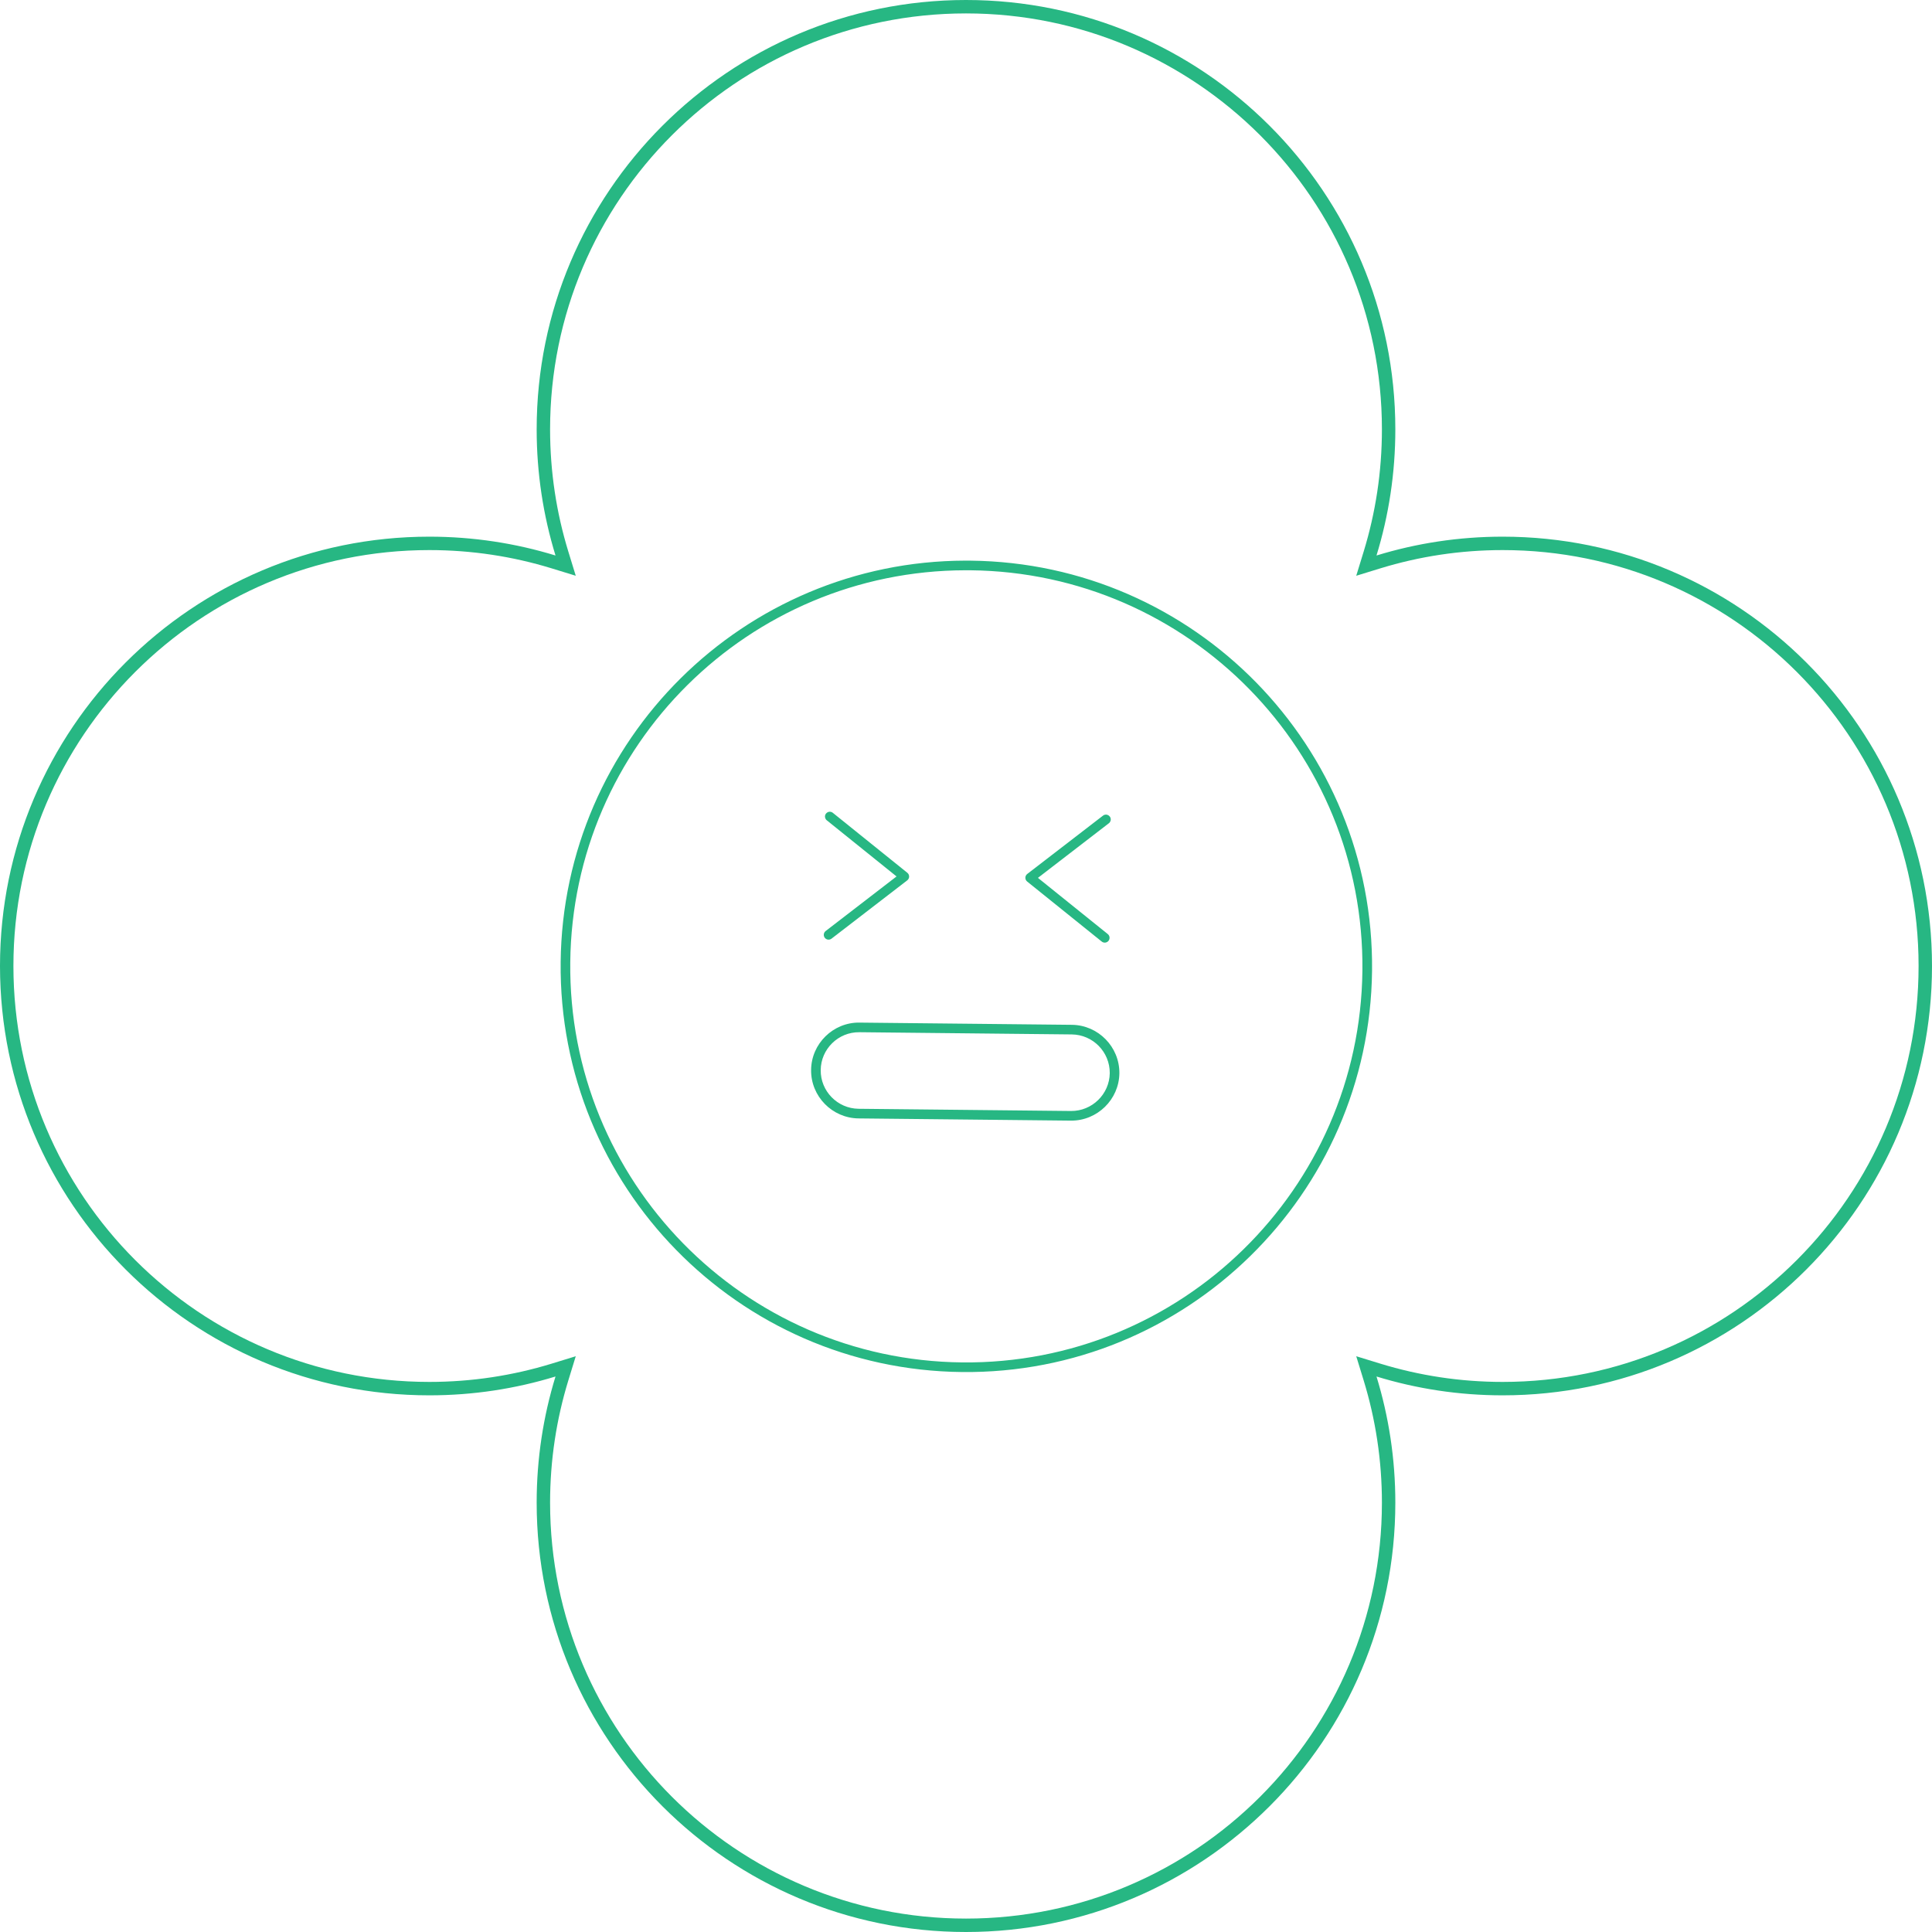 <?xml version="1.0" encoding="UTF-8"?> <svg xmlns="http://www.w3.org/2000/svg" width="144" height="144" viewBox="0 0 144 144" fill="none"> <path d="M102.118 41.257L101.841 42.159L102.743 41.882C105.669 40.984 108.778 40.5 112 40.5C129.397 40.5 143.5 54.603 143.5 72C143.5 89.397 129.397 103.5 112 103.5C108.778 103.5 105.669 103.016 102.743 102.118L101.841 101.841L102.118 102.743C103.016 105.669 103.5 108.778 103.5 112C103.5 129.397 89.397 143.5 72 143.5C54.603 143.5 40.5 129.397 40.5 112C40.5 108.778 40.984 105.669 41.882 102.743L42.159 101.841L41.257 102.118C38.331 103.016 35.222 103.5 32 103.5C14.603 103.5 0.5 89.397 0.5 72C0.5 54.603 14.603 40.5 32 40.5C35.222 40.5 38.331 40.984 41.257 41.882L42.159 42.159L41.882 41.257C40.984 38.331 40.5 35.222 40.5 32C40.5 14.603 54.603 0.5 72 0.5C89.397 0.5 103.5 14.603 103.5 32C103.5 35.222 103.016 38.331 102.118 41.257Z" stroke="#27B783"></path> <path fill-rule="evenodd" clip-rule="evenodd" d="M71.95 41.786C55.433 41.824 41.96 55.146 41.788 71.71C41.606 88.405 55.007 102.09 71.704 102.264C88.398 102.438 102.084 89.044 102.265 72.341C102.439 55.647 89.037 41.961 72.343 41.788C72.212 41.786 72.082 41.786 71.952 41.786L71.95 41.786ZM71.952 42.504C72.079 42.503 72.206 42.504 72.334 42.505C88.641 42.675 101.717 56.027 101.546 72.334C101.369 88.648 88.018 101.717 71.71 101.546C55.402 101.376 42.326 88.025 42.504 71.718C42.672 55.537 55.817 42.539 71.952 42.504L71.952 42.504Z" fill="#27B783"></path> <path fill-rule="evenodd" clip-rule="evenodd" d="M82.43 60.717C82.35 60.717 82.272 60.744 82.208 60.795L76.564 65.141H76.564C76.477 65.207 76.426 65.311 76.425 65.421C76.423 65.531 76.472 65.635 76.558 65.704L82.109 70.172V70.171C82.182 70.235 82.279 70.265 82.375 70.256C82.472 70.248 82.561 70.2 82.622 70.124C82.682 70.049 82.71 69.951 82.698 69.856C82.686 69.759 82.636 69.672 82.558 69.613L77.362 65.431L82.645 61.363L82.646 61.363C82.769 61.27 82.82 61.109 82.771 60.962C82.722 60.816 82.585 60.717 82.43 60.717L82.43 60.717Z" fill="#27B783"></path> <path fill-rule="evenodd" clip-rule="evenodd" d="M61.844 60.502C61.692 60.504 61.557 60.601 61.508 60.745C61.459 60.889 61.507 61.049 61.627 61.143L66.823 65.325L61.54 69.393H61.54C61.464 69.451 61.415 69.537 61.403 69.631C61.391 69.725 61.416 69.821 61.474 69.896C61.532 69.972 61.618 70.021 61.712 70.033C61.806 70.045 61.902 70.019 61.977 69.962L67.621 65.616C67.708 65.548 67.76 65.445 67.761 65.335C67.762 65.225 67.713 65.121 67.627 65.052L62.076 60.584C62.011 60.531 61.929 60.502 61.844 60.502L61.844 60.502Z" fill="#27B783"></path> <path fill-rule="evenodd" clip-rule="evenodd" d="M64.059 76.218C62.098 76.194 60.472 77.789 60.455 79.749V79.75C60.431 81.709 62.02 83.336 63.986 83.36H63.986L79.821 83.525L79.822 83.525H79.822C81.781 83.541 83.409 81.954 83.432 79.994C83.448 78.028 81.859 76.407 79.894 76.384H79.893L64.06 76.219H64.059L64.059 76.218ZM64.05 76.935H64.05H64.051L79.885 77.1H79.885C81.462 77.12 82.726 78.409 82.715 79.986C82.695 81.553 81.397 82.819 79.828 82.807H79.827L63.994 82.642H63.993C62.417 82.623 61.152 81.325 61.171 79.757C61.184 78.189 62.482 76.916 64.05 76.936L64.05 76.935Z" fill="#27B783"></path> </svg> 